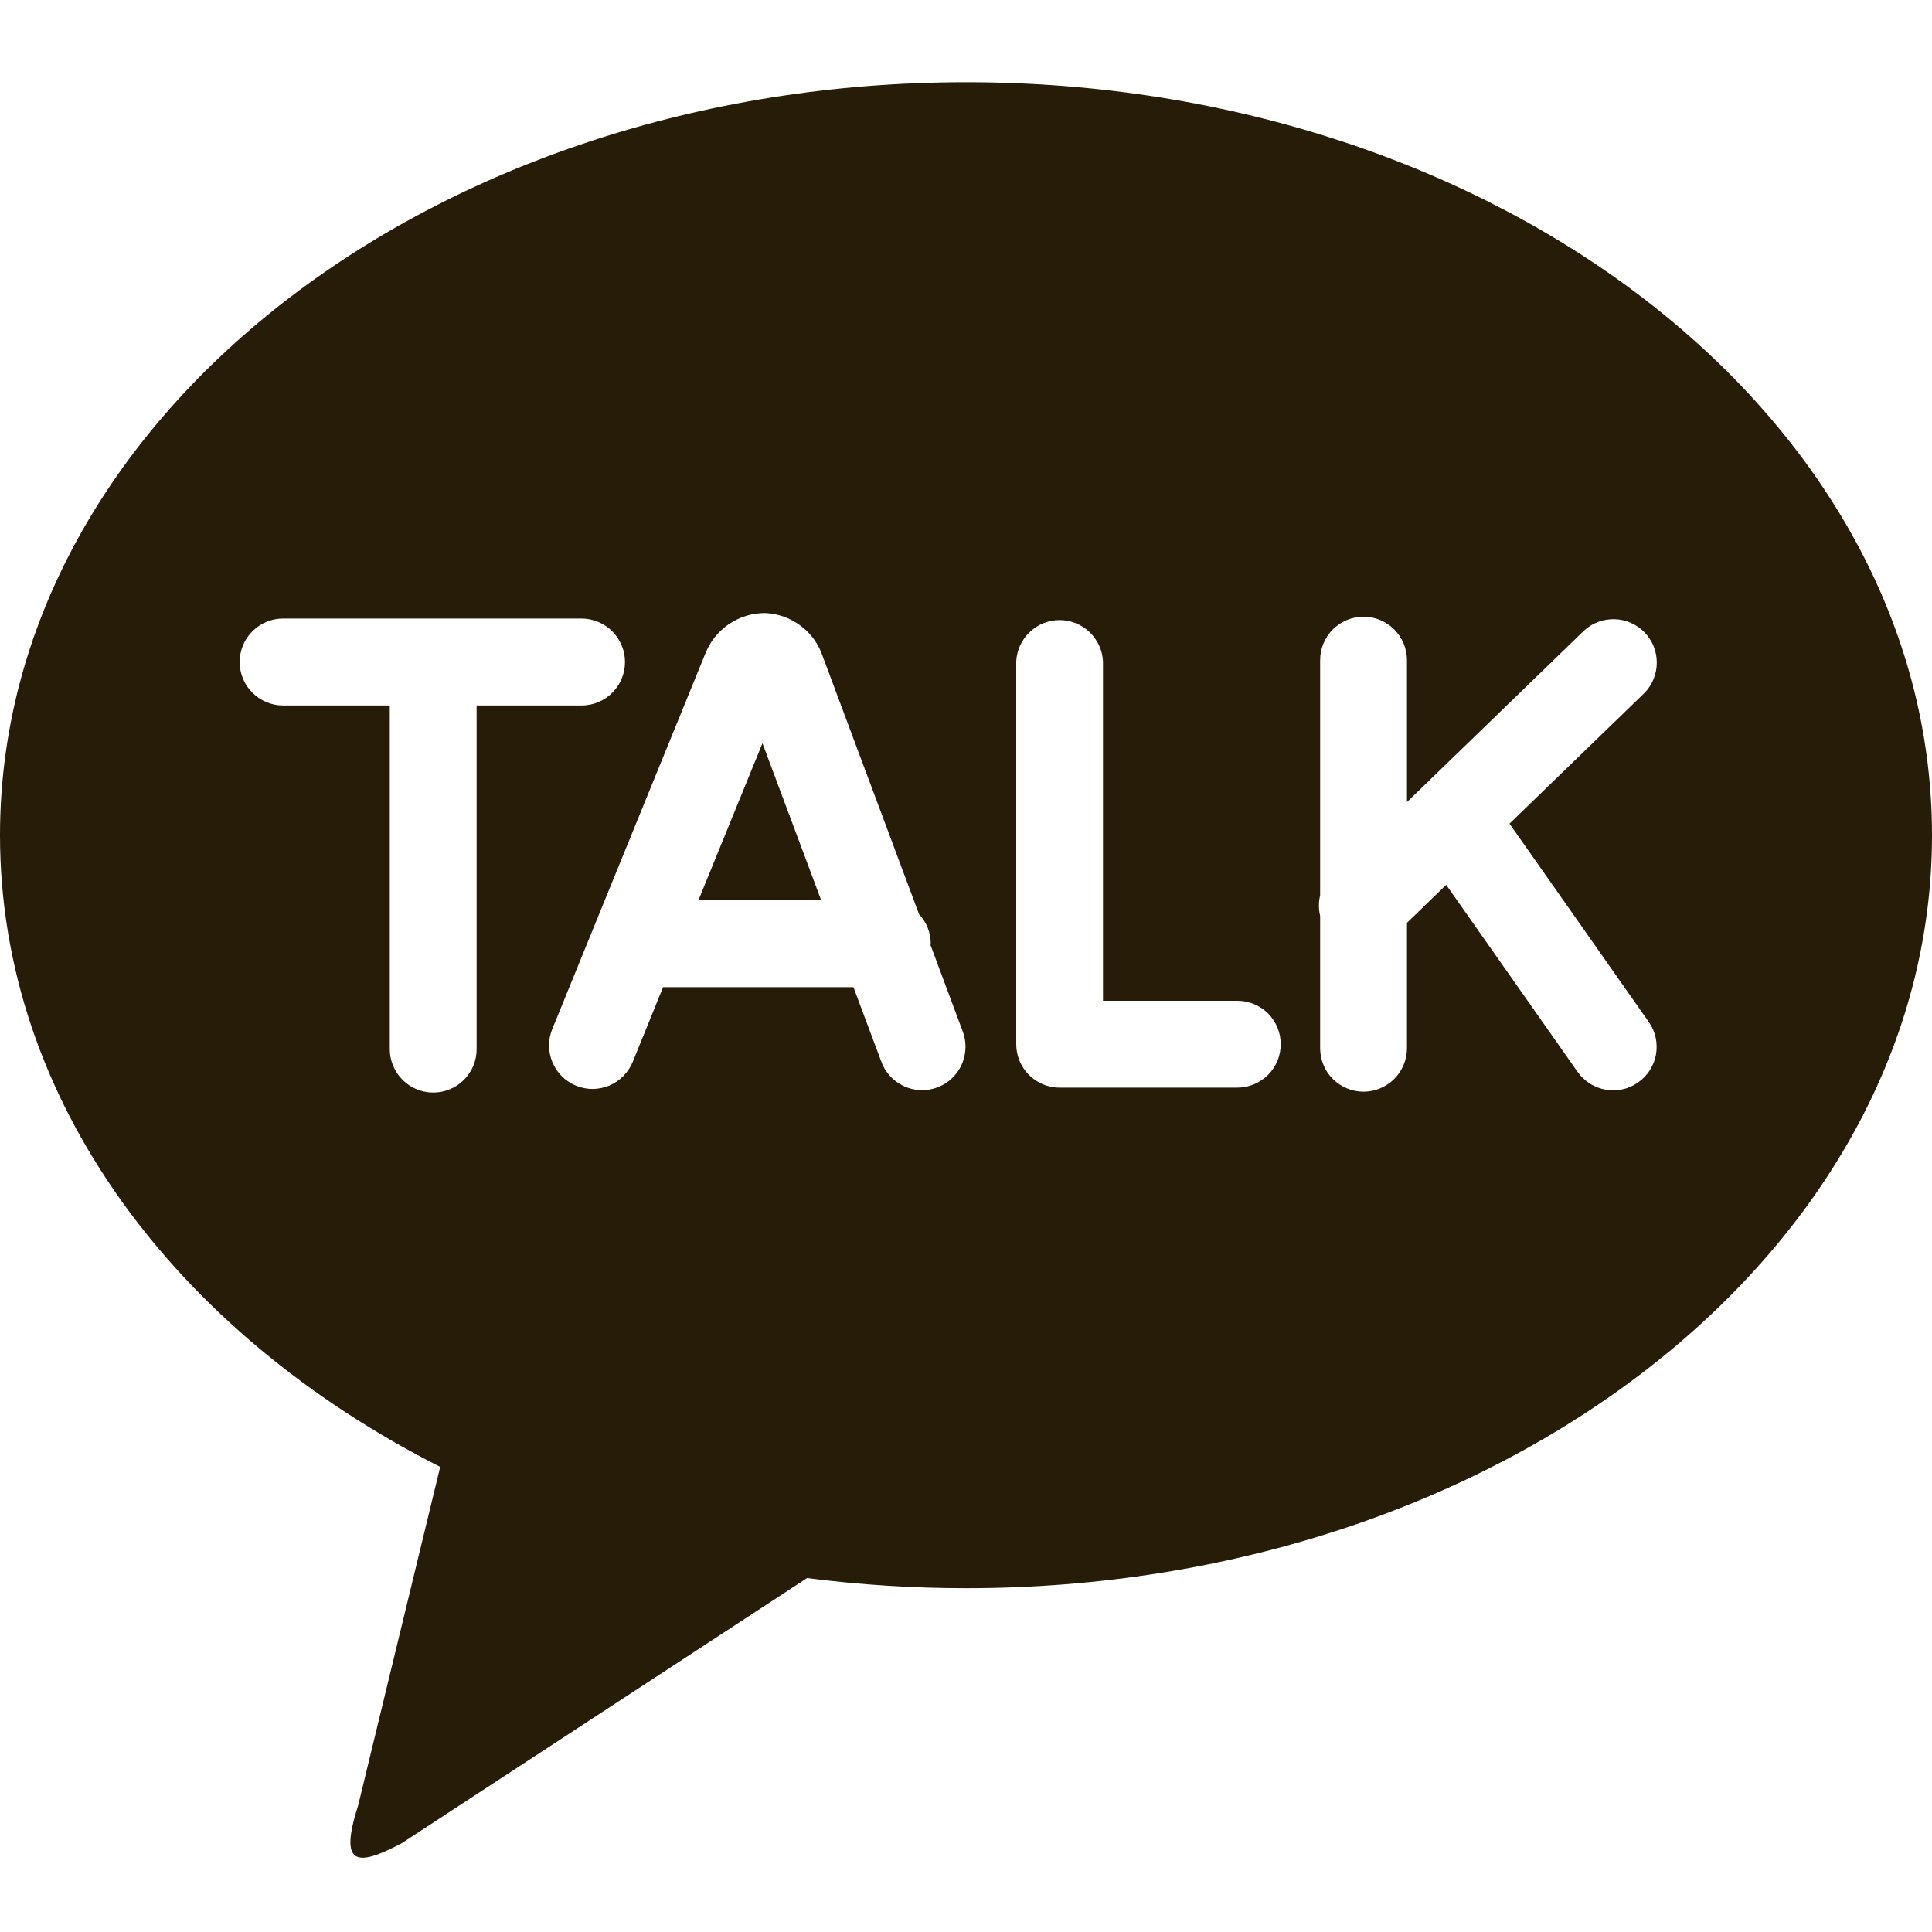 <svg width="20" height="20" viewBox="0 0 20 20" fill="none" xmlns="http://www.w3.org/2000/svg">
<path d="M10 0.851C15.523 0.851 20 4.341 20 8.646C20 12.951 15.523 16.441 10 16.441C9.45 16.441 8.901 16.406 8.355 16.336L4.157 19.082C3.68 19.334 3.511 19.306 3.708 18.688L4.557 15.185C1.814 13.795 0 11.385 0 8.646C0 4.342 4.477 0.851 10 0.851ZM15.626 8.527L17.026 7.171C17.107 7.087 17.151 6.975 17.151 6.859C17.151 6.742 17.106 6.63 17.025 6.547C16.944 6.463 16.834 6.414 16.717 6.41C16.601 6.406 16.487 6.447 16.401 6.525L14.565 8.303V6.834C14.565 6.715 14.517 6.6 14.433 6.516C14.349 6.432 14.235 6.384 14.115 6.384C13.996 6.384 13.882 6.432 13.797 6.516C13.713 6.6 13.666 6.715 13.666 6.834V9.269C13.649 9.339 13.649 9.411 13.666 9.481V10.851C13.666 10.97 13.713 11.085 13.797 11.169C13.882 11.253 13.996 11.301 14.115 11.301C14.235 11.301 14.349 11.253 14.433 11.169C14.517 11.085 14.565 10.97 14.565 10.851V9.553L14.971 9.16L16.331 11.096C16.365 11.144 16.409 11.185 16.458 11.217C16.508 11.249 16.564 11.27 16.622 11.28C16.68 11.291 16.74 11.289 16.797 11.276C16.855 11.264 16.91 11.239 16.958 11.205C17.006 11.171 17.048 11.128 17.079 11.078C17.111 11.028 17.133 10.973 17.143 10.915C17.153 10.857 17.151 10.797 17.139 10.739C17.126 10.682 17.102 10.627 17.068 10.579L15.626 8.526V8.527ZM12.809 10.36H11.418V6.848C11.413 6.733 11.363 6.624 11.28 6.544C11.196 6.464 11.085 6.419 10.969 6.419C10.853 6.419 10.742 6.464 10.659 6.544C10.575 6.624 10.525 6.733 10.52 6.848V10.809C10.52 11.057 10.72 11.259 10.969 11.259H12.809C12.928 11.259 13.042 11.211 13.127 11.127C13.211 11.043 13.258 10.928 13.258 10.809C13.258 10.69 13.211 10.576 13.127 10.491C13.042 10.407 12.928 10.36 12.809 10.36ZM7.23 9.32L7.893 7.694L8.501 9.32H7.23ZM9.633 9.784L9.635 9.769C9.635 9.656 9.592 9.547 9.514 9.464L8.518 6.798C8.476 6.671 8.397 6.559 8.29 6.479C8.183 6.398 8.055 6.352 7.921 6.346C7.786 6.346 7.655 6.386 7.544 6.462C7.433 6.538 7.347 6.646 7.299 6.772L5.717 10.653C5.695 10.708 5.683 10.766 5.684 10.825C5.684 10.884 5.696 10.943 5.719 10.997C5.742 11.052 5.775 11.101 5.817 11.142C5.859 11.184 5.909 11.217 5.963 11.239C6.018 11.261 6.077 11.273 6.136 11.273C6.195 11.272 6.253 11.26 6.307 11.238C6.362 11.215 6.411 11.181 6.453 11.139C6.494 11.097 6.527 11.048 6.55 10.993L6.864 10.219H8.835L9.12 10.981C9.139 11.038 9.17 11.09 9.21 11.135C9.25 11.18 9.299 11.216 9.353 11.242C9.407 11.268 9.466 11.282 9.526 11.285C9.586 11.288 9.646 11.278 9.703 11.257C9.759 11.236 9.811 11.204 9.854 11.163C9.898 11.121 9.933 11.072 9.957 11.017C9.981 10.961 9.994 10.902 9.995 10.842C9.996 10.782 9.985 10.722 9.962 10.666L9.633 9.784ZM6.47 6.853C6.47 6.734 6.422 6.62 6.338 6.535C6.254 6.451 6.14 6.404 6.021 6.403H2.93C2.811 6.403 2.697 6.451 2.613 6.535C2.528 6.619 2.481 6.734 2.481 6.853C2.481 6.972 2.528 7.087 2.613 7.171C2.697 7.255 2.811 7.303 2.93 7.303H4.035V10.861C4.035 10.98 4.083 11.094 4.167 11.178C4.251 11.263 4.366 11.31 4.485 11.31C4.604 11.31 4.718 11.263 4.803 11.178C4.887 11.094 4.934 10.98 4.934 10.861V7.303H6.02C6.269 7.303 6.47 7.101 6.47 6.853Z" fill="#261C07"/>
</svg>
